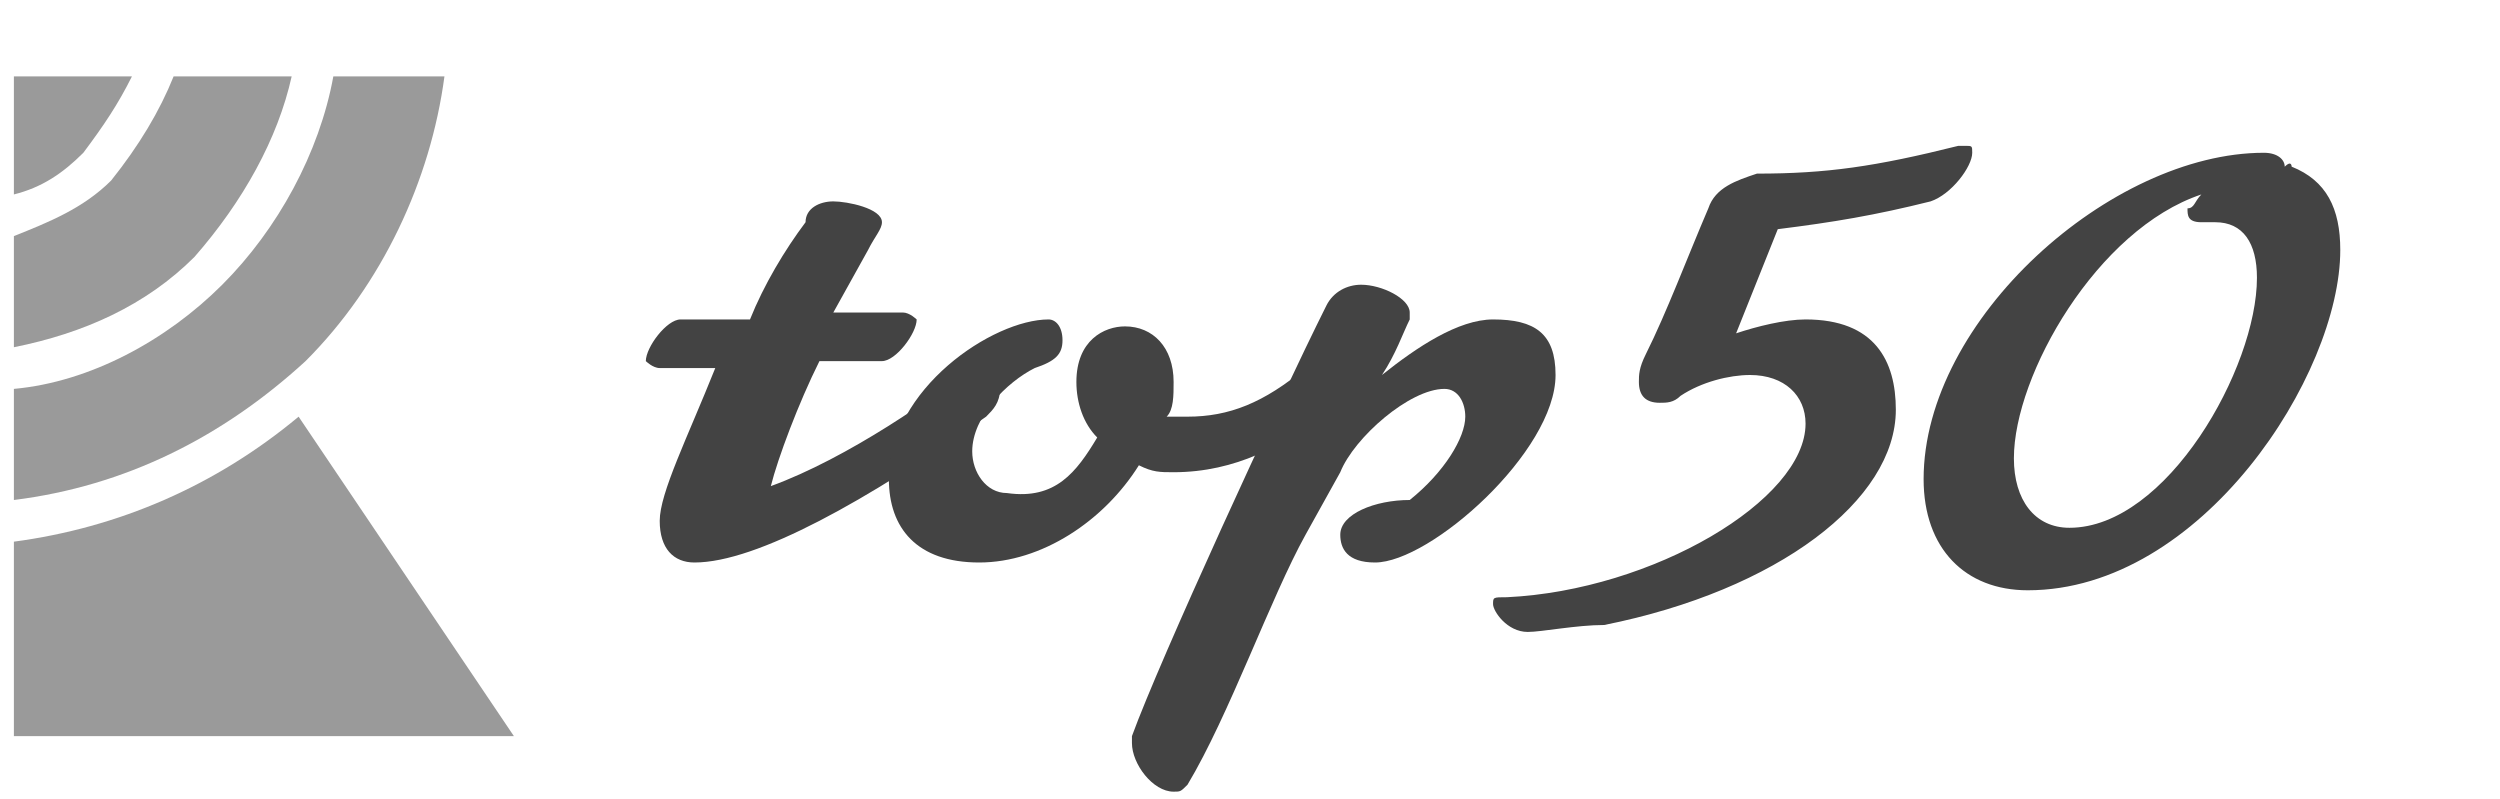 <svg id="Warstwa_1" xmlns="http://www.w3.org/2000/svg" viewBox="0 0 36 11.5"><style>.st0{fill:#434343}.st1{fill:#9a9a9a}</style><path class="st0" d="M22 9.1c-.3 0-.5-.3-.5-.4 0-.1 0-.1.2-.1 2.1-.1 4.3-1.4 4.3-2.5 0-.4-.3-.7-.8-.7-.3 0-.7.1-1 .3-.1.1-.2.1-.3.1-.2 0-.3-.1-.3-.3 0-.1 0-.2.1-.4.3-.6.6-1.4.9-2.1.1-.3.4-.4.7-.5 1 0 1.7-.1 2.9-.4h.1c.1 0 .1 0 .1.1 0 .2-.3.6-.6.7-.8.2-1.4.3-2.2.4L25 4.8c.3-.1.7-.2 1-.2 1 0 1.3.6 1.3 1.3 0 1.3-1.7 2.6-4.2 3.1-.4 0-.9.1-1.1.1zm11-6.7c.5.2.7.6.7 1.2 0 1.8-2 4.9-4.5 4.9-.9 0-1.5-.6-1.5-1.6 0-2.3 2.7-4.7 4.9-4.7.2 0 .3.1.3.2.1-.1.1 0 .1 0zm-1.3.4c-1.5.5-2.7 2.6-2.7 3.8 0 .6.3 1 .8 1 1.4 0 2.7-2.3 2.7-3.6 0-.5-.2-.8-.6-.8h-.2c-.2 0-.2-.1-.2-.2.1 0 .1-.1.2-.2zM10.8 4.6c.2-.5.5-1 .8-1.4 0-.2.2-.3.4-.3s.7.1.7.3c0 .1-.1.2-.2.4l-.5.9h1c.1 0 .2.1.2.1 0 .2-.3.6-.5.6h-.9c-.3.6-.6 1.4-.7 1.8 1.1-.4 2.4-1.3 3-1.8h.1c.1 0 .2.2.2.4s-.1.3-.2.4c-1.7 1.2-3.3 2.1-4.2 2.1-.3 0-.5-.2-.5-.6 0-.4.4-1.2.8-2.2h-.8c-.1 0-.2-.1-.2-.1 0-.2.3-.6.5-.6h1z"/><path class="st0" d="M15.8 6.3c-.2-.2-.3-.5-.3-.8 0-.6.4-.8.7-.8.4 0 .7.3.7.8 0 .2 0 .4-.1.5h.3c.6 0 1.1-.2 1.7-.7l.2-.1c.1 0 .1.2.1.4s0 .4-.1.4c-.5.4-1.2.8-2.1.8-.2 0-.3 0-.5-.1-.5.8-1.4 1.4-2.3 1.4-.9 0-1.3-.5-1.3-1.2 0-1.3 1.5-2.3 2.3-2.3.1 0 .2.1.2.3 0 .2-.1.3-.4.4-.4.2-.9.7-.9 1.2 0 .3.2.6.5.6.7.1 1-.3 1.3-.8z"/><path class="st0" d="M19.9 5.4c.5-.4 1.1-.8 1.6-.8.6 0 .9.2.9.8 0 1.1-1.8 2.7-2.6 2.7-.4 0-.5-.2-.5-.4 0-.3.5-.5 1-.5.5-.4.8-.9.8-1.2 0-.2-.1-.4-.3-.4-.5 0-1.3.7-1.5 1.2l-.5.9c-.5.9-1.1 2.6-1.7 3.6-.1.1-.1.1-.2.1-.3 0-.6-.4-.6-.7v-.1c.4-1.1 2.1-4.8 2.8-6.2.1-.2.3-.3.5-.3.3 0 .7.2.7.4v.1c-.1.2-.2.5-.4.8z"/><path class="st1" d="M6.4 1.1H4.8c-.2 1.1-.8 2.2-1.6 3-.8.8-1.9 1.4-3 1.5v1.6c1.6-.2 3-.9 4.2-2 1.1-1.1 1.8-2.6 2-4.1"/><path class="st1" d="M4.2 1.1H2.5c-.2.5-.5 1-.9 1.5-.4.4-.9.6-1.4.8V5c1-.2 1.9-.6 2.6-1.3C3.5 2.9 4 2 4.2 1.1m-2.3 0H.2v1.7c.4-.1.7-.3 1-.6.3-.4.5-.7.7-1.1M4.3 6C3.1 7 1.7 7.6.2 7.8v2.8h7.2L4.3 6z"/></svg>